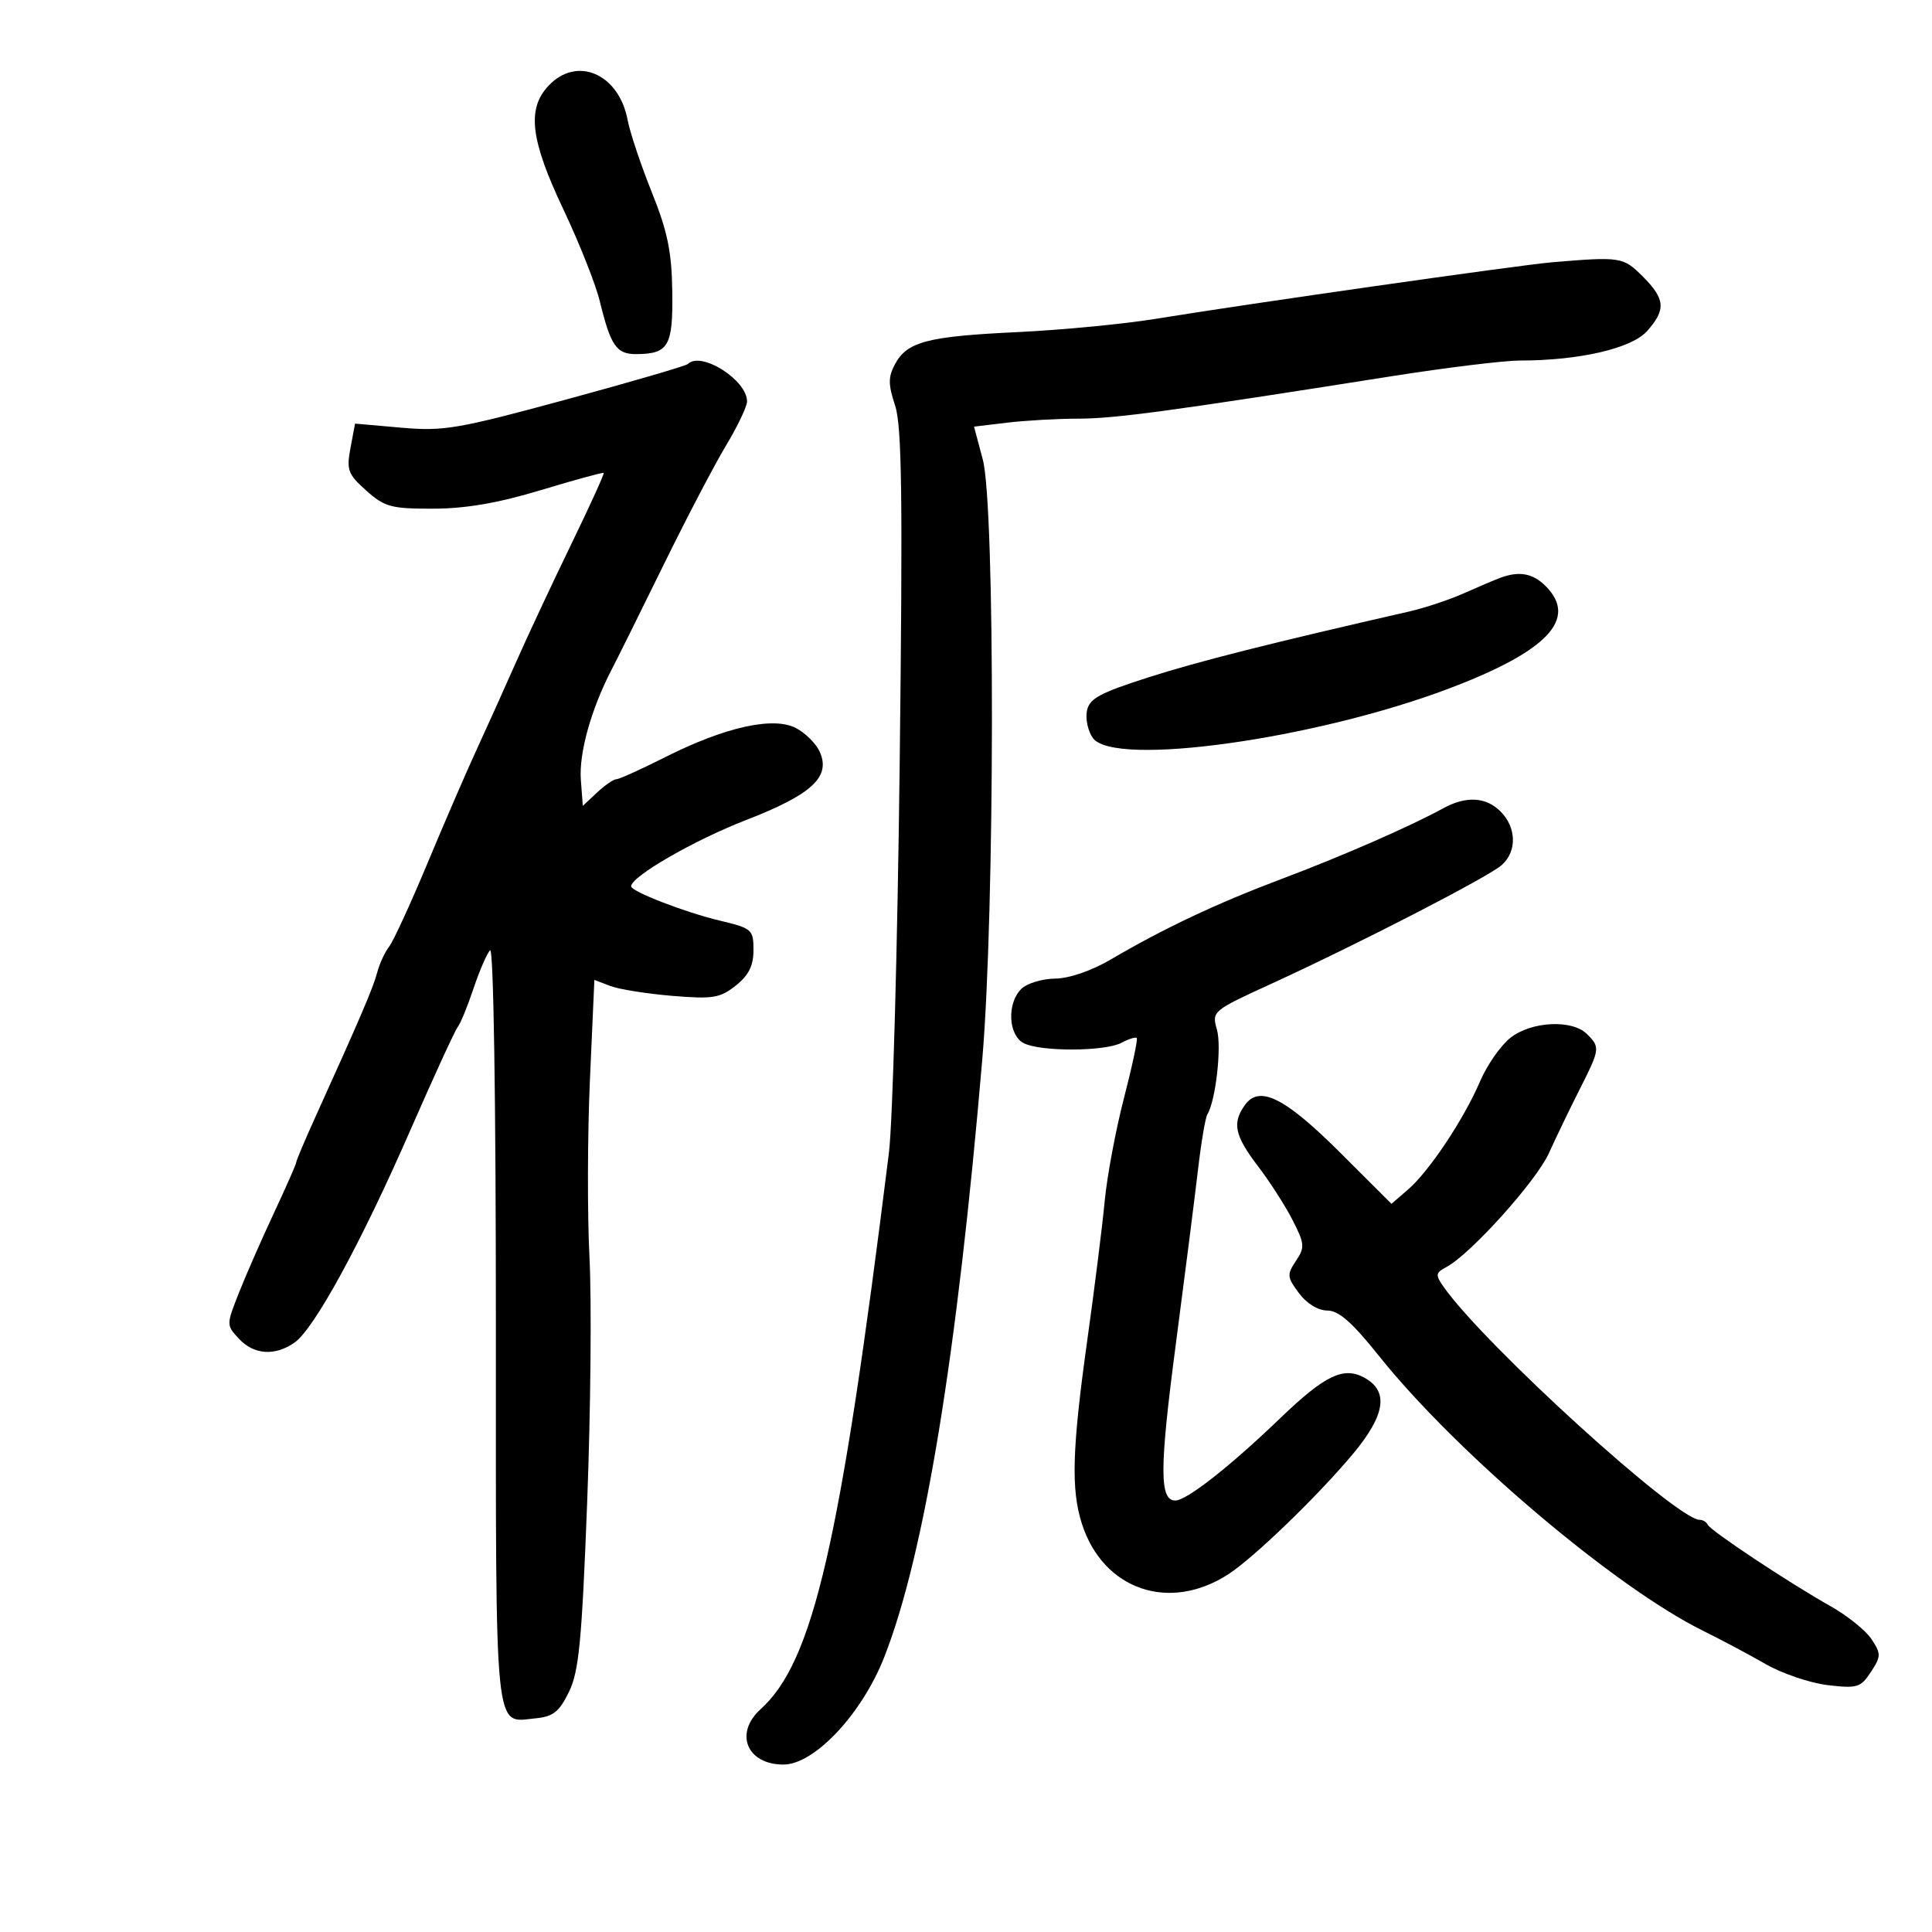 <svg xmlns="http://www.w3.org/2000/svg" width="300" height="300" viewBox="0 0 300 300" version="1.1">
	<path d="M 85.174 13.314 C 81.787 16.920, 82.363 21.706, 87.484 32.521 C 89.951 37.729, 92.491 44.130, 93.128 46.745 C 94.823 53.694, 95.721 55.002, 98.785 54.985 C 103.820 54.956, 104.510 53.763, 104.392 45.281 C 104.305 39.085, 103.655 35.936, 101.200 29.821 C 99.505 25.597, 97.823 20.574, 97.464 18.657 C 96.112 11.454, 89.587 8.617, 85.174 13.314 M 241 40.727 C 235.985 41.147, 193.490 47.211, 179.500 49.502 C 174.550 50.312, 164.875 51.242, 158 51.568 C 143.984 52.232, 140.844 53.055, 138.970 56.556 C 137.905 58.545, 137.909 59.695, 138.993 62.978 C 140.050 66.183, 140.191 77.261, 139.701 118.739 C 139.364 147.207, 138.613 174.325, 138.032 179 C 130.464 239.875, 126.283 258.004, 118.104 265.406 C 113.976 269.142, 115.977 274, 121.645 274 C 126.470 274, 133.846 266.135, 137.316 257.291 C 143.547 241.409, 148.622 210.429, 152.539 164.365 C 154.485 141.488, 154.534 78.593, 152.612 71.375 L 151.247 66.249 156.373 65.633 C 159.193 65.295, 164.183 65.013, 167.462 65.009 C 173.178 65, 181.952 63.812, 216 58.435 C 224.525 57.089, 233.525 55.987, 236 55.986 C 245.237 55.983, 253.363 54.104, 255.750 51.419 C 258.719 48.079, 258.589 46.435, 255.077 42.923 C 252.047 39.893, 251.660 39.833, 241 40.727 M 106.811 56.523 C 106.523 56.810, 98.011 59.295, 87.894 62.044 C 71.090 66.611, 68.879 66.989, 62.316 66.410 L 55.132 65.777 54.422 69.565 C 53.781 72.978, 54.024 73.632, 56.871 76.176 C 59.726 78.727, 60.731 78.999, 67.266 78.987 C 72.329 78.977, 77.351 78.111, 84 76.101 C 89.225 74.522, 93.607 73.323, 93.738 73.436 C 93.869 73.550, 91.589 78.561, 88.670 84.572 C 85.752 90.582, 81.873 98.875, 80.050 103 C 78.227 107.125, 75.489 113.200, 73.966 116.500 C 72.442 119.800, 69.037 127.675, 66.397 134 C 63.758 140.325, 61.067 146.175, 60.417 147 C 59.768 147.825, 58.939 149.625, 58.575 151 C 57.945 153.380, 55.943 158.060, 49.060 173.253 C 47.377 176.967, 46 180.219, 46 180.481 C 46 180.742, 44.435 184.298, 42.523 188.383 C 40.611 192.467, 38.164 198.048, 37.085 200.783 C 35.136 205.729, 35.136 205.769, 37.101 207.879 C 39.428 210.376, 42.695 210.602, 45.732 208.475 C 48.804 206.323, 56.031 193.074, 63.709 175.515 C 67.320 167.257, 70.634 160.039, 71.073 159.475 C 71.512 158.912, 72.619 156.212, 73.533 153.475 C 74.448 150.739, 75.602 148.072, 76.098 147.550 C 76.635 146.985, 77 170.529, 77 205.678 C 77 270.697, 76.671 267.443, 83.185 266.818 C 85.891 266.558, 86.839 265.806, 88.346 262.721 C 89.899 259.543, 90.349 254.849, 91.177 233.221 C 91.718 219.074, 91.880 202.024, 91.537 195.330 C 91.193 188.637, 91.223 176.186, 91.604 167.661 L 92.295 152.162 94.774 153.104 C 96.138 153.623, 100.459 154.312, 104.377 154.636 C 110.704 155.159, 111.807 154.980, 114.250 153.040 C 116.261 151.442, 117 149.961, 117 147.527 C 117 144.338, 116.781 144.147, 111.750 142.948 C 106.365 141.665, 98 138.424, 98 137.622 C 98 136.109, 107.778 130.467, 115.753 127.376 C 126.101 123.367, 129.061 120.623, 127.272 116.698 C 126.716 115.476, 125.083 113.847, 123.643 113.077 C 120.153 111.209, 112.643 112.863, 103.340 117.548 C 99.578 119.443, 96.144 120.995, 95.708 120.997 C 95.273 120.999, 93.923 121.930, 92.708 123.067 L 90.500 125.134 90.195 121.113 C 89.880 116.967, 91.772 110.168, 94.953 104.016 C 95.953 102.082, 99.635 94.662, 103.136 87.527 C 106.636 80.393, 110.963 72.126, 112.750 69.156 C 114.537 66.187, 116 63.117, 116 62.333 C 116 59, 108.853 54.481, 106.811 56.523 M 233 89.708 C 232.175 90.011, 229.638 91.089, 227.362 92.103 C 225.087 93.118, 221.262 94.395, 218.862 94.943 C 197.329 99.856, 186.138 102.681, 178.358 105.169 C 170.710 107.615, 169.143 108.472, 168.772 110.411 C 168.528 111.686, 168.952 113.578, 169.713 114.615 C 173.032 119.134, 204.153 114.798, 225 106.912 C 240.329 101.114, 245.077 96.077, 240 91 C 238.024 89.024, 235.922 88.636, 233 89.708 M 224 125.562 C 219.068 128.282, 208.333 132.973, 199 136.485 C 188.957 140.266, 180.736 144.142, 172.500 148.979 C 169.501 150.741, 166.028 151.933, 163.821 151.958 C 161.798 151.981, 159.436 152.707, 158.571 153.571 C 156.342 155.801, 156.553 160.690, 158.934 161.965 C 161.476 163.325, 171.581 163.295, 174.151 161.919 C 175.262 161.324, 176.325 160.992, 176.514 161.181 C 176.702 161.369, 175.809 165.568, 174.528 170.512 C 173.248 175.455, 171.902 182.650, 171.537 186.500 C 171.172 190.350, 169.965 200.004, 168.853 207.953 C 166.477 224.949, 166.286 231.264, 167.991 236.591 C 171.280 246.872, 181.584 250.414, 190.773 244.422 C 194.755 241.824, 204.565 232.355, 210.020 225.843 C 215.157 219.711, 215.707 215.984, 211.784 213.885 C 208.588 212.174, 205.683 213.591, 198.777 220.232 C 190.977 227.732, 184.262 233, 182.500 233 C 180.026 233, 180.039 228.060, 182.562 208.861 C 183.962 198.212, 185.515 185.999, 186.013 181.720 C 186.512 177.441, 187.170 173.533, 187.477 173.037 C 188.775 170.938, 189.725 162.529, 188.965 159.878 C 188.151 157.041, 188.249 156.958, 197.321 152.802 C 211.101 146.488, 231.195 136.133, 233.216 134.304 C 235.575 132.169, 235.479 128.479, 233 126 C 230.716 123.716, 227.620 123.565, 224 125.562 M 234.534 161.152 C 233.030 162.335, 230.913 165.373, 229.829 167.902 C 227.304 173.795, 221.924 181.875, 218.635 184.713 L 216.069 186.927 208.127 179.005 C 199.559 170.460, 195.598 168.461, 193.344 171.544 C 191.287 174.357, 191.700 176.319, 195.353 181.106 C 197.198 183.523, 199.620 187.300, 200.736 189.500 C 202.594 193.161, 202.636 193.695, 201.227 195.802 C 199.813 197.915, 199.852 198.325, 201.701 200.802 C 202.909 202.419, 204.674 203.500, 206.108 203.500 C 207.871 203.500, 209.970 205.341, 214.087 210.500 C 226.130 225.589, 250.780 246.493, 264.500 253.252 C 267.250 254.607, 271.598 256.921, 274.163 258.394 C 276.727 259.868, 281.067 261.339, 283.807 261.664 C 288.390 262.206, 288.925 262.044, 290.509 259.627 C 292.098 257.201, 292.107 256.812, 290.622 254.546 C 289.738 253.197, 286.874 250.888, 284.257 249.416 C 277.790 245.776, 265.577 237.673, 265.167 236.750 C 264.983 236.338, 264.426 236, 263.928 236 C 260.360 236, 230.415 208.748, 224.143 199.794 C 222.860 197.961, 222.908 197.637, 224.603 196.739 C 228.321 194.770, 238.537 183.426, 240.502 179.085 C 241.601 176.657, 243.738 172.224, 245.250 169.233 C 248.461 162.886, 248.495 162.637, 246.429 160.571 C 244.129 158.272, 237.804 158.580, 234.534 161.152" stroke="none" fill="black" fill-rule="evenodd"/>
</svg>
